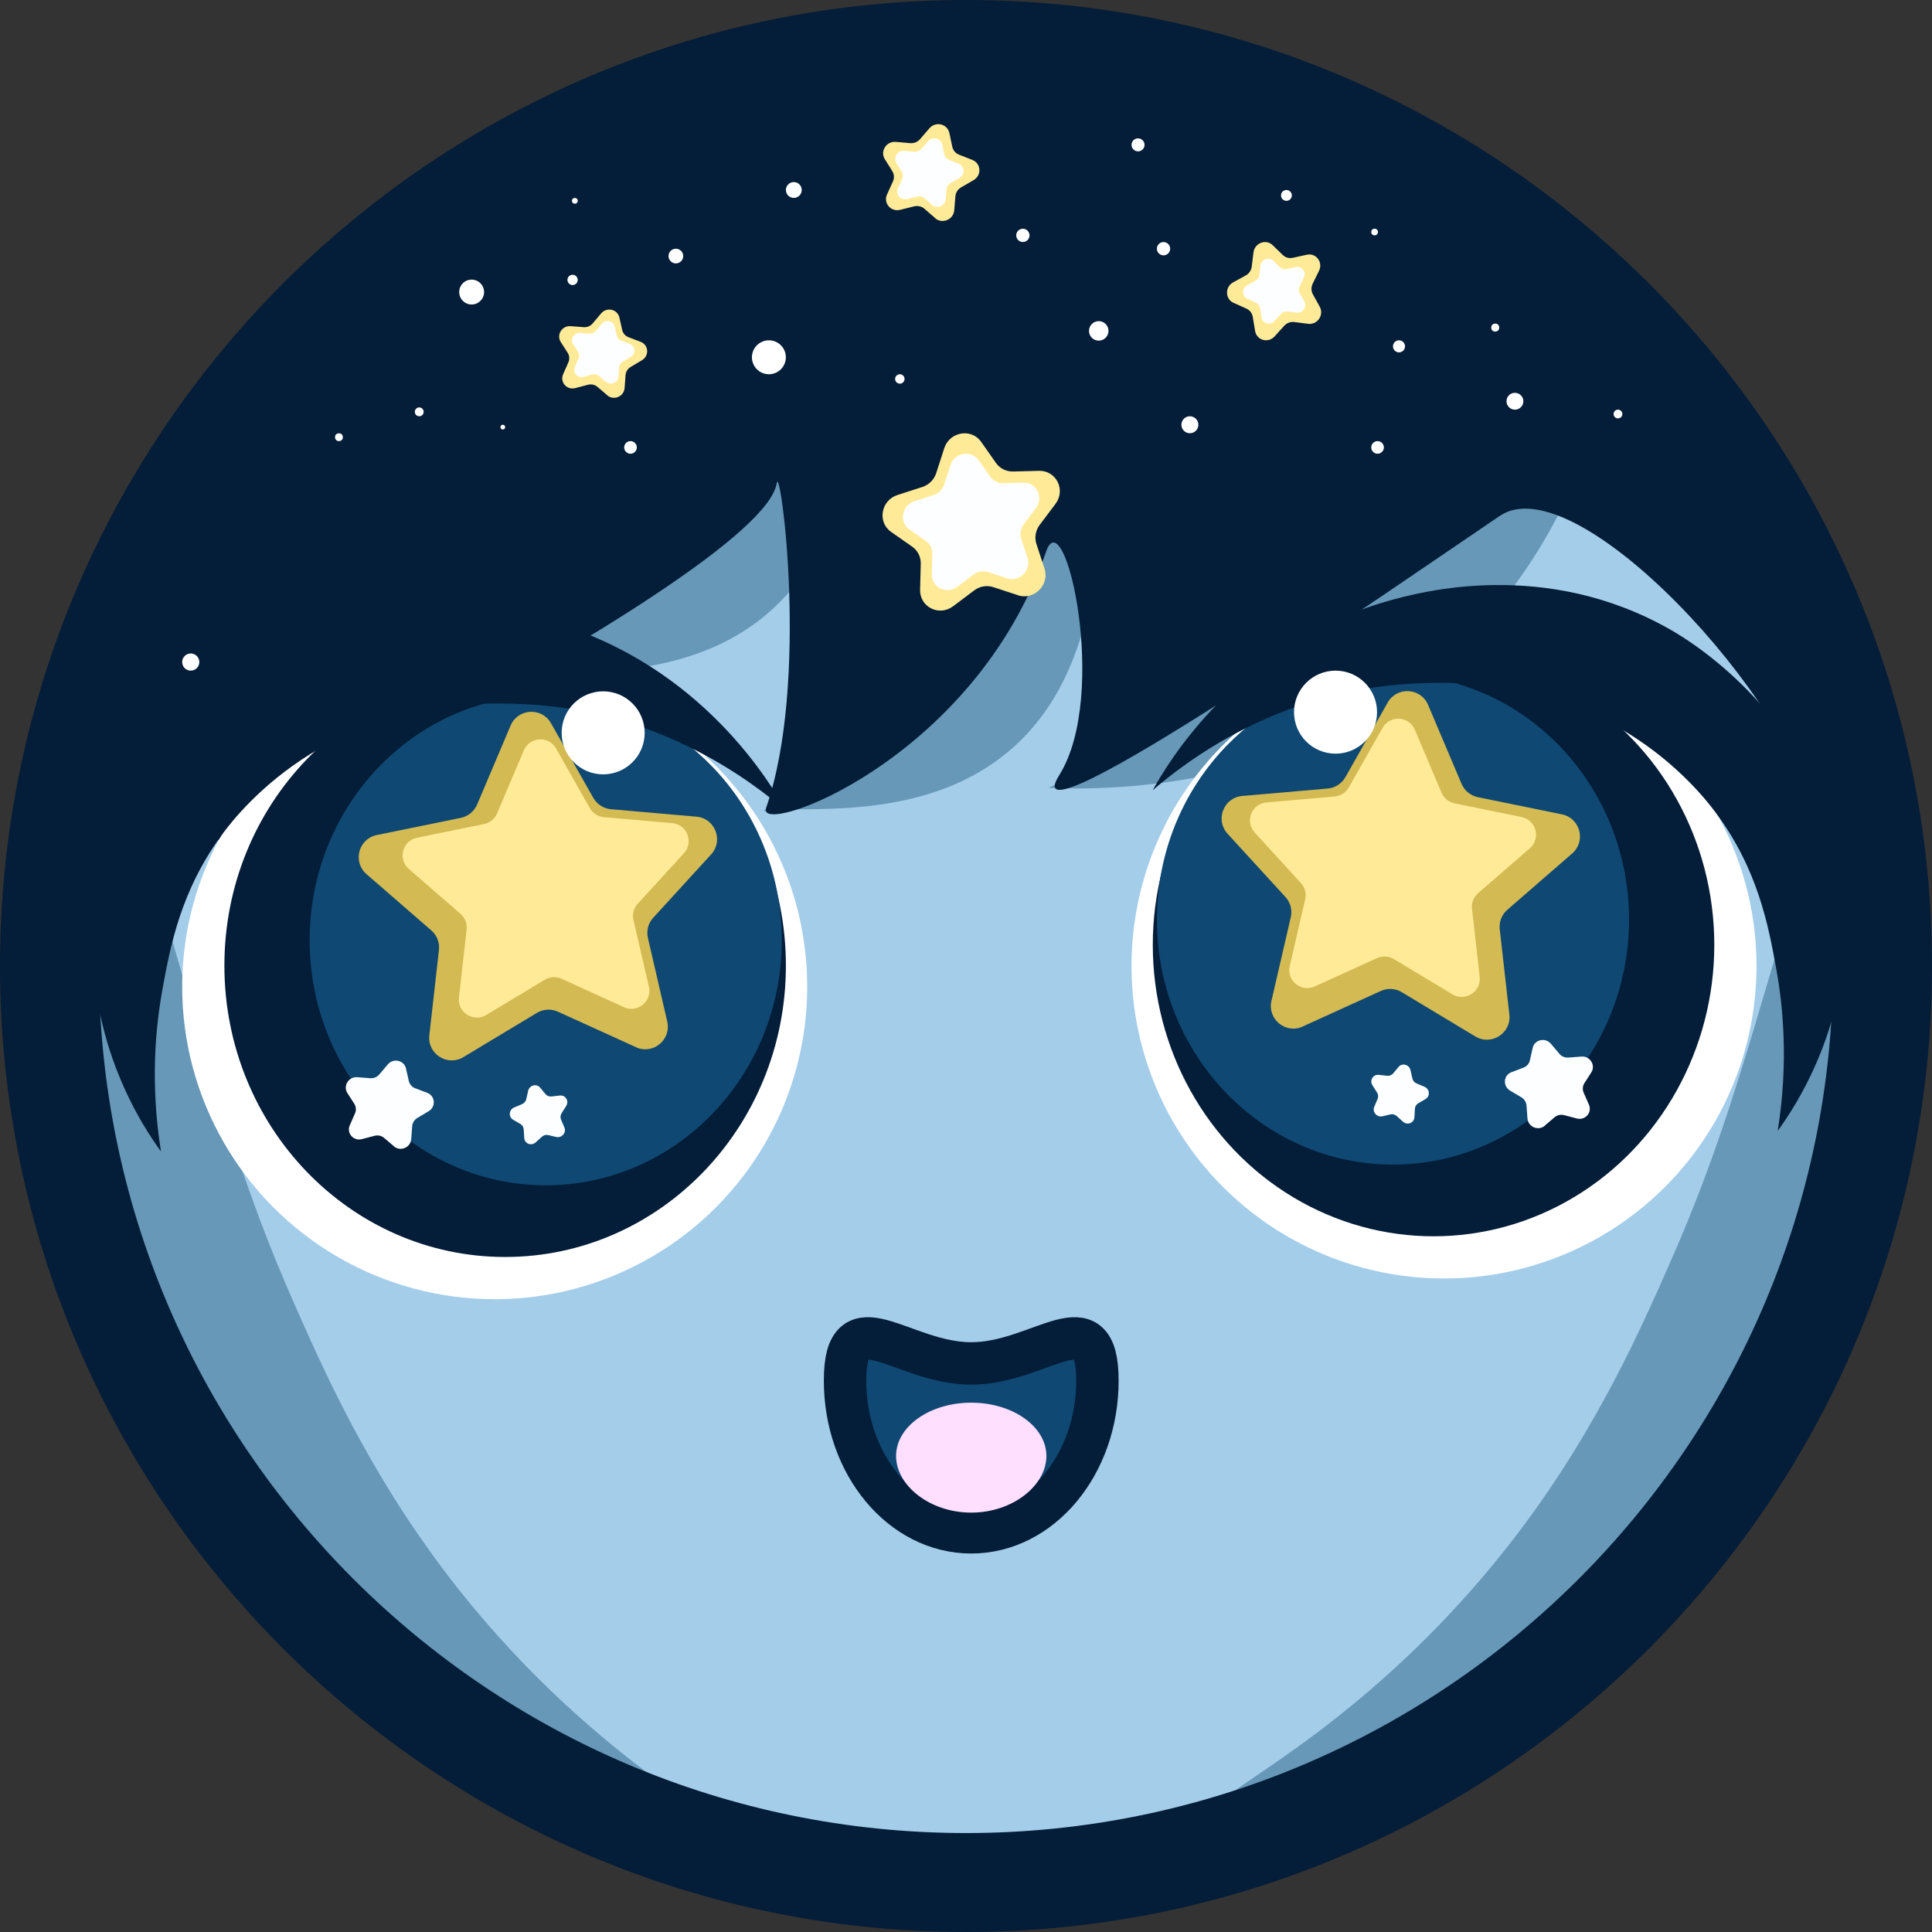 <?xml version="1.0" encoding="UTF-8"?>
<svg xmlns="http://www.w3.org/2000/svg" viewBox="0 0 410 410">
  <rect x="0" y="0" width="410" height="410" fill="#333333" stroke="none"/>
  <defs>
    <style>
      .cls-1 {
        stroke: #041d38;
        stroke-miterlimit: 10;
        stroke-width: 9px;
      }

      .cls-1, .cls-2 {
        fill: #0f4872;
      }

      .cls-2, .cls-3, .cls-4, .cls-5, .cls-6, .cls-7, .cls-8, .cls-9, .cls-10 {
        stroke-width: 0px;
      }

      .cls-3 {
        fill: #d3ba53;
      }

      .cls-4 {
        fill: #a4cdea;
      }

      .cls-5 {
        fill: #fdfeff;
      }

      .cls-6 {
        fill: #6798b7;
      }

      .cls-7 {
        fill: #fff;
      }

      .cls-8 {
        fill: #ffeb97;
      }

      .cls-9 {
        fill: #ffdefe;
      }

      .cls-10 {
        fill: #041d38;
      }
    </style>
  </defs>
  <g id="Layer_3" data-name="Layer 3">
    <g id="Layer_2" data-name="Layer 2">
      <circle class="cls-4" cx="205" cy="199.72" r="194.5"/>
      <path class="cls-6" d="m317.62,101.48c-11,13.41-22.47,22.05-30.5,28.09-11.98,9.02-22.41,14.85-38.7,23.95-10.59,5.91-19.55,10.52-25.88,13.68,12.64.53,59.91.93,92.43-35.1,29.67-32.87,30.59-77.17,28.73-77.91-1.4-.55-6.03,22.84-26.08,47.28Z"/>
    </g>
  </g>
  <g id="Layer_10" data-name="Layer 10">
    <path class="cls-6" d="m322.55,324.8c16.49-21.88,25.72-42.89,32.19-57.6,9.65-21.95,15.04-40.39,23.45-69.19,5.47-18.71,9.5-34.42,12.21-45.48,4.75,19.8,20.21,94.41-23.15,157.86-39.55,57.89-105.14,74.14-106.82,71.45-1.26-2.03,32.07-17.16,62.12-57.04Z"/>
    <path class="cls-6" d="m218.53,117.44c-5.92,9.81-12.67,16.83-17.39,21.75-7.05,7.34-13.41,12.51-23.35,20.6-6.46,5.25-11.97,9.46-15.87,12.37,8.54-1.72,42.74,4.56,60.63-22.27,16.31-24.48,9.64-64.85,8.32-64.99-1-.11-1.55,14.66-12.33,32.54Z"/>
    <path class="cls-6" d="m167.07,88.44c-5.92,9.81-12.67,16.83-17.39,21.75-7.05,7.34-13.41,12.51-23.35,20.6-6.46,5.25-11.97,9.46-15.87,12.37,8.54-1.72,42.74,4.56,60.63-22.27,16.31-24.48,9.64-64.85,8.32-64.99-1-.11-1.55,14.66-12.33,32.54Z"/>
    <path class="cls-6" d="m94.17,333.19c-16.49-21.88-25.72-42.89-32.19-57.6-9.65-21.95-15.04-40.39-23.45-69.19-5.47-18.71-9.5-34.42-12.21-45.48-4.75,19.8-20.21,94.41,23.15,157.86,39.55,57.89,105.14,74.14,106.82,71.45,1.26-2.03-32.07-17.16-62.12-57.04Z"/>
  </g>
  <g id="Layer_7" data-name="Layer 7">
    <path class="cls-10" d="m385.56,174.88c-5.05-26.47-51.15-76.3-67.27-65.41-19.53,13.19-104.26,72.13-93.53,55.08,10.73-17.05,1.15-58.88-2.77-47.48-15.3,44.44-61.63,60.78-59.42,54.41,9.29-26.76,3.01-73.52,2.27-68.94-3.36,20.82-152.41,92.61-152.41,92.61,0,0,8.36-46.19,12.56-60.25s18.41-44.71,59.4-77.46,121.24-38.9,125.69-39.73c1.65-.31,85.21,14.04,124.57,44.36,37.42,28.82,71.27,77.75,50.91,112.82"/>
  </g>
  <g id="Layer_6" data-name="Layer 6">
    <path class="cls-1" d="m232.89,293c0,17.77-11.99,32.18-26.78,32.18s-26.78-14.41-26.78-32.18,11.99-3.66,26.78-3.66,26.78-14.11,26.78,3.66Z"/>
    <path class="cls-9" d="m222.06,308.98c0,6.25-7.14,12.02-15.95,12.02s-15.95-5.77-15.95-12.02,7.14-11.31,15.95-11.31,15.95,5.06,15.95,11.31Z"/>
  </g>
  <g id="Layer_4" data-name="Layer 4">
    <circle class="cls-7" cx="306.44" cy="205" r="66.32"/>
    <ellipse class="cls-10" cx="304.22" cy="200.52" rx="59.58" ry="61.84"/>
    <ellipse class="cls-2" cx="295.61" cy="195.15" rx="50.1" ry="52"/>
    <path class="cls-10" d="m244.64,167.68c6.93-5.96,26.44-21.08,54.83-22.59,7.79-.41,27.15-1.18,46.08,10.54,10.7,6.63,16.8,14.47,18.47,16.72,9.08,12.16,11.28,24.19,12.92,33.21,1.4,7.67,2.67,19.7.32,34.41,3.14-4.27,17.81-25.17,13.68-53.65-4.9-33.86-32.28-50.29-36.14-52.52-26.73-15.43-53.43-8.22-60.42-6.21-31.99,9.2-46.85,34.85-49.75,40.09Z"/>
    <path class="cls-3" d="m276.45,217.84l16.58-7.54c1.43-.65,3.1-.56,4.45.26l15.61,9.39c3.4,2.04,7.67-.7,7.22-4.64l-2.04-18.1c-.18-1.57.43-3.12,1.62-4.15l13.75-11.94c3-2.6,1.71-7.51-2.18-8.3l-17.84-3.65c-1.54-.32-2.83-1.37-3.45-2.82l-7.11-16.77c-1.55-3.65-6.61-3.94-8.57-.49l-8.98,15.84c-.78,1.37-2.18,2.27-3.75,2.41l-18.14,1.58c-3.95.34-5.79,5.07-3.12,8l12.29,13.44c1.06,1.16,1.49,2.77,1.13,4.31l-4.1,17.74c-.89,3.87,3.03,7.08,6.64,5.44Z"/>
    <path class="cls-8" d="m279,209.34l13.23-6.02c1.14-.52,2.47-.44,3.55.2l12.46,7.49c2.71,1.63,6.12-.56,5.77-3.7l-1.63-14.45c-.14-1.25.34-2.49,1.29-3.31l10.98-9.53c2.39-2.08,1.36-5.99-1.74-6.63l-14.24-2.91c-1.23-.25-2.26-1.09-2.75-2.25l-5.68-13.38c-1.24-2.92-5.28-3.15-6.84-.39l-7.17,12.65c-.62,1.09-1.74,1.81-2.99,1.92l-14.48,1.26c-3.16.27-4.63,4.05-2.49,6.39l9.81,10.73c.85.93,1.19,2.21.9,3.44l-3.28,14.16c-.71,3.09,2.42,5.65,5.3,4.34Z"/>
    <circle class="cls-7" cx="283.42" cy="151.13" r="8.81"/>
    <path class="cls-5" d="m293.32,236.91l1.76-.42c.46-.11.95.02,1.31.34l1.37,1.23c.91.81,2.33.25,2.4-.96l.11-1.82c.03-.48.29-.91.7-1.14l1.55-.9c1.03-.6.9-2.14-.22-2.61l-1.69-.71c-.44-.19-.78-.58-.88-1.05l-.41-1.79c-.27-1.18-1.77-1.57-2.53-.66l-1.15,1.38c-.3.36-.77.55-1.24.5l-1.81-.2c-1.2-.13-1.99,1.17-1.34,2.2l.98,1.56c.26.41.3.92.12,1.35l-.71,1.66c-.47,1.1.54,2.29,1.7,2.02Z"/>
    <path class="cls-5" d="m327.83,238.87l2.08-1.77c.55-.47,1.3-.63,2.01-.45l2.7.71c1.79.47,3.31-1.27,2.57-2.94l-1.11-2.53c-.29-.66-.24-1.42.15-2.02l1.47-2.29c.97-1.52-.27-3.51-2.1-3.36l-2.77.21c-.73.06-1.44-.24-1.91-.8l-1.79-2.12c-1.19-1.41-3.47-.89-3.87.86l-.6,2.66c-.16.7-.66,1.27-1.33,1.53l-2.58.98c-1.71.65-1.88,2.95-.29,3.9l2.4,1.43c.63.38,1.04,1.03,1.09,1.75l.2,2.73c.13,1.81,2.31,2.72,3.69,1.54Z"/>
  </g>
  <g id="Layer_8" data-name="Layer 8">
    <circle class="cls-7" cx="104.98" cy="209.39" r="66.32"/>
    <path class="cls-10" d="m166.78,204.91c0,34.15-26.67,61.84-59.58,61.84-32.9,0-59.58-27.68-59.58-61.84s26.67-61.84,59.58-61.84c32.9,0,59.58,27.68,59.58,61.84Z"/>
    <ellipse class="cls-2" cx="115.81" cy="199.54" rx="50.1" ry="52"/>
    <path class="cls-10" d="m166.78,172.06c-6.93-5.96-26.44-21.08-54.83-22.59-7.79-.41-27.15-1.18-46.08,10.54-10.7,6.63-16.8,14.47-18.47,16.72-9.08,12.16-11.28,24.19-12.92,33.21-1.4,7.67-2.67,19.7-.32,34.41-3.14-4.27-17.81-25.17-13.68-53.65,4.9-33.86,32.28-50.29,36.14-52.52,26.73-15.43,53.43-8.22,60.42-6.21,31.99,9.2,46.85,34.85,49.75,40.09Z"/>
    <path class="cls-3" d="m134.97,222.23l-16.58-7.54c-1.43-.65-3.1-.56-4.45.26l-15.61,9.39c-3.4,2.04-7.67-.7-7.22-4.64l2.04-18.1c.18-1.57-.43-3.12-1.62-4.15l-13.75-11.94c-3-2.6-1.71-7.51,2.18-8.3l17.84-3.65c1.54-.32,2.83-1.37,3.45-2.82l7.11-16.77c1.55-3.65,6.61-3.94,8.57-.49l8.98,15.84c.78,1.37,2.18,2.27,3.75,2.41l18.14,1.58c3.95.34,5.79,5.07,3.12,8l-12.29,13.44c-1.06,1.16-1.49,2.77-1.13,4.31l4.1,17.74c.89,3.87-3.03,7.08-6.64,5.44Z"/>
    <path class="cls-8" d="m132.41,213.73l-13.23-6.02c-1.14-.52-2.47-.44-3.55.2l-12.46,7.49c-2.71,1.63-6.12-.56-5.77-3.7l1.63-14.45c.14-1.25-.34-2.49-1.29-3.31l-10.98-9.53c-2.39-2.08-1.36-5.99,1.74-6.63l14.24-2.91c1.23-.25,2.26-1.09,2.75-2.25l5.68-13.38c1.24-2.92,5.28-3.15,6.84-.39l7.17,12.65c.62,1.09,1.74,1.81,2.99,1.92l14.48,1.26c3.16.27,4.63,4.05,2.49,6.39l-9.81,10.73c-.85.93-1.19,2.21-.9,3.44l3.28,14.16c.71,3.09-2.42,5.65-5.3,4.34Z"/>
    <circle class="cls-7" cx="128" cy="155.52" r="8.81"/>
    <path class="cls-5" d="m118.09,241.3l-1.76-.42c-.46-.11-.95.02-1.31.34l-1.37,1.23c-.91.81-2.33.25-2.4-.96l-.11-1.82c-.03-.48-.29-.91-.7-1.14l-1.55-.9c-1.03-.6-.9-2.14.22-2.61l1.69-.71c.44-.19.78-.58.88-1.05l.41-1.79c.27-1.18,1.77-1.57,2.53-.66l1.15,1.38c.3.36.77.55,1.24.5l1.81-.2c1.2-.13,1.99,1.17,1.34,2.2l-.98,1.56c-.26.41-.3.92-.12,1.35l.71,1.66c.47,1.1-.54,2.29-1.7,2.02Z"/>
    <path class="cls-5" d="m83.59,243.25l-2.08-1.77c-.55-.47-1.3-.63-2.01-.45l-2.7.71c-1.79.47-3.31-1.27-2.57-2.94l1.11-2.53c.29-.66.24-1.42-.15-2.02l-1.47-2.29c-.97-1.52.27-3.51,2.1-3.36l2.77.21c.73.06,1.44-.24,1.91-.8l1.79-2.12c1.19-1.41,3.47-.89,3.87.86l.6,2.66c.16.7.66,1.27,1.33,1.53l2.58.98c1.71.65,1.88,2.95.29,3.9l-2.4,1.43c-.63.38-1.04,1.03-1.09,1.75l-.2,2.73c-.13,1.81-2.31,2.72-3.69,1.54Z"/>
  </g>
  <g id="Layer_11" data-name="Layer 11">
    <path class="cls-8" d="m198.45,46.28l-2.26-1.97c-.59-.52-1.42-.71-2.2-.52l-2.97.74c-1.97.49-3.61-1.44-2.78-3.26l1.25-2.75c.33-.72.28-1.55-.14-2.22l-1.58-2.53c-1.05-1.68.34-3.84,2.34-3.66l3.03.27c.8.07,1.59-.25,2.11-.85l1.99-2.31c1.32-1.53,3.82-.94,4.23,1l.62,2.92c.16.77.7,1.4,1.44,1.69l2.82,1.11c1.86.73,2.02,3.26.27,4.28l-2.65,1.54c-.7.4-1.15,1.11-1.22,1.9l-.25,2.99c-.17,1.98-2.57,2.95-4.06,1.65Z"/>
    <path class="cls-8" d="m128.87,83.87l-2.08-1.77c-.55-.47-1.3-.63-2.01-.45l-2.7.71c-1.79.47-3.31-1.27-2.57-2.94l1.11-2.53c.29-.66.24-1.42-.15-2.02l-1.47-2.29c-.97-1.52.27-3.51,2.1-3.36l2.77.21c.73.06,1.44-.24,1.91-.8l1.79-2.12c1.19-1.41,3.47-.89,3.87.86l.6,2.66c.16.7.66,1.27,1.33,1.53l2.58.98c1.71.65,1.88,2.95.29,3.9l-2.4,1.43c-.63.38-1.04,1.03-1.09,1.75l-.2,2.73c-.13,1.81-2.31,2.72-3.69,1.54Z"/>
    <path class="cls-8" d="m216,126.3l-5.21-1.7c-1.37-.45-2.89-.19-4.06.7l-4.47,3.36c-2.96,2.22-7.09.16-7-3.5l.14-5.52c.04-1.45-.64-2.81-1.82-3.63l-4.47-3.13c-2.96-2.07-2.17-6.7,1.34-7.83l5.29-1.71c1.39-.45,2.49-1.55,2.94-2.94l1.71-5.29c1.13-3.5,5.75-4.3,7.83-1.34l3.13,4.47c.82,1.17,2.18,1.85,3.63,1.82l5.52-.14c3.65-.09,5.72,4.04,3.5,7l-3.36,4.47c-.88,1.17-1.14,2.69-.69,4.06l1.71,5.21c1.13,3.45-2.22,6.79-5.66,5.66Z"/>
    <path class="cls-8" d="m277.63,68.72l-2.98-.38c-.78-.1-1.57.2-2.11.79l-2.06,2.27c-1.36,1.5-3.8.81-4.13-1.16l-.49-2.98c-.13-.78-.63-1.44-1.35-1.77l-2.73-1.22c-1.8-.81-1.86-3.38-.09-4.35l2.67-1.46c.7-.38,1.18-1.09,1.28-1.88l.37-3.02c.25-2,2.65-2.9,4.07-1.53l2.14,2.08c.56.55,1.36.77,2.14.6l2.96-.65c1.96-.43,3.49,1.58,2.6,3.4l-1.35,2.75c-.35.72-.34,1.57.05,2.26l1.45,2.62c.96,1.74-.49,3.88-2.46,3.63Z"/>
    <path class="cls-5" d="m197.8,43.49l-1.6-1.4c-.42-.37-1-.5-1.56-.37l-2.11.52c-1.39.35-2.56-1.02-1.97-2.31l.89-1.95c.23-.51.2-1.1-.1-1.57l-1.12-1.8c-.74-1.19.24-2.72,1.66-2.6l2.15.19c.57.05,1.12-.18,1.5-.61l1.41-1.63c.93-1.08,2.71-.66,3,.71l.44,2.07c.12.54.5.99,1.02,1.2l2,.79c1.32.52,1.43,2.31.19,3.03l-1.88,1.09c-.49.29-.82.79-.86,1.35l-.18,2.12c-.12,1.4-1.82,2.09-2.88,1.17Z"/>
    <path class="cls-5" d="m128.62,81.05l-1.48-1.26c-.39-.33-.92-.45-1.42-.32l-1.92.5c-1.27.33-2.35-.9-1.82-2.09l.79-1.79c.21-.47.17-1.01-.11-1.43l-1.04-1.63c-.69-1.08.19-2.49,1.49-2.39l1.96.15c.52.04,1.02-.17,1.36-.57l1.27-1.51c.84-1,2.46-.63,2.74.61l.43,1.88c.11.5.47.9.95,1.08l1.83.7c1.21.46,1.33,2.09.21,2.76l-1.7,1.01c-.45.27-.74.73-.77,1.24l-.14,1.94c-.09,1.28-1.64,1.93-2.62,1.1Z"/>
    <path class="cls-5" d="m213.71,122.72l-4.01-1.31c-1.05-.34-2.22-.14-3.12.53l-3.44,2.59c-2.27,1.71-5.46.12-5.39-2.69l.11-4.25c.03-1.12-.49-2.16-1.4-2.79l-3.44-2.41c-2.27-1.59-1.67-5.15,1.03-6.02l4.07-1.31c1.07-.35,1.92-1.19,2.26-2.26l1.31-4.07c.87-2.7,4.43-3.3,6.02-1.03l2.41,3.44c.63.9,1.68,1.43,2.79,1.4l4.25-.11c2.81-.07,4.4,3.11,2.69,5.38l-2.58,3.44c-.68.9-.88,2.07-.53,3.12l1.31,4c.87,2.65-1.7,5.23-4.36,4.36Z"/>
    <path class="cls-5" d="m275.17,66.37l-1.96-.25c-.52-.07-1.04.13-1.39.52l-1.36,1.5c-.9.99-2.51.54-2.72-.77l-.33-1.97c-.09-.52-.42-.95-.89-1.17l-1.8-.81c-1.19-.53-1.22-2.23-.06-2.87l1.76-.97c.46-.25.78-.72.84-1.24l.25-1.99c.16-1.32,1.75-1.91,2.69-1.01l1.41,1.37c.37.36.9.51,1.41.4l1.95-.43c1.29-.28,2.31,1.05,1.72,2.25l-.89,1.81c-.23.48-.22,1.03.03,1.49l.96,1.73c.64,1.15-.32,2.56-1.62,2.39Z"/>
    <circle class="cls-7" cx="163.17" cy="75.82" r="3.6"/>
    <circle class="cls-7" cx="168.46" cy="40.32" r="1.68"/>
    <circle class="cls-7" cx="252.51" cy="90.14" r="1.8"/>
    <circle class="cls-7" cx="246.92" cy="52.78" r="1.41"/>
    <circle class="cls-7" cx="292.34" cy="94.95" r="1.34"/>
    <circle class="cls-7" cx="100.09" cy="61.98" r="2.64"/>
    <circle class="cls-7" cx="143.43" cy="54.34" r="1.56"/>
    <circle class="cls-7" cx="217.07" cy="49.95" r="1.41"/>
    <circle class="cls-7" cx="40.48" cy="140.5" r="1.82"/>
    <circle class="cls-7" cx="71.93" cy="92.78" r=".83"/>
    <circle class="cls-7" cx="88.97" cy="87.4" r=".94"/>
    <circle class="cls-7" cx="106.7" cy="90.64" r=".5"/>
    <circle class="cls-7" cx="241.51" cy="30.74" r="1.38"/>
    <circle class="cls-7" cx="296.89" cy="73.5" r="1.28"/>
    <circle class="cls-7" cx="233.17" cy="70.22" r="2.07"/>
    <circle class="cls-7" cx="121.99" cy="42.62" r=".61"/>
    <circle class="cls-7" cx="121.51" cy="59.4" r="1.09"/>
    <circle class="cls-7" cx="133.8" cy="94.95" r="1.34"/>
    <circle class="cls-7" cx="190.96" cy="80.42" r="1"/>
    <circle class="cls-7" cx="317.31" cy="69.52" r=".85"/>
    <circle class="cls-7" cx="291.71" cy="49.24" r=".71"/>
    <circle class="cls-7" cx="273" cy="41.47" r="1.15"/>
    <circle class="cls-7" cx="343.36" cy="87.86" r=".93"/>
    <circle class="cls-7" cx="321.49" cy="85.15" r="1.79"/>
  </g>
  <g id="Layer_9" data-name="Layer 9">
    <path class="cls-10" d="m205,410C91.96,410,0,318.04,0,205S91.96,0,205,0s205,91.96,205,205-91.96,205-205,205Zm0-389C103.54,21,21,103.54,21,205s82.54,184,184,184,184-82.54,184-184S306.46,21,205,21Z"/>
  </g>
</svg>